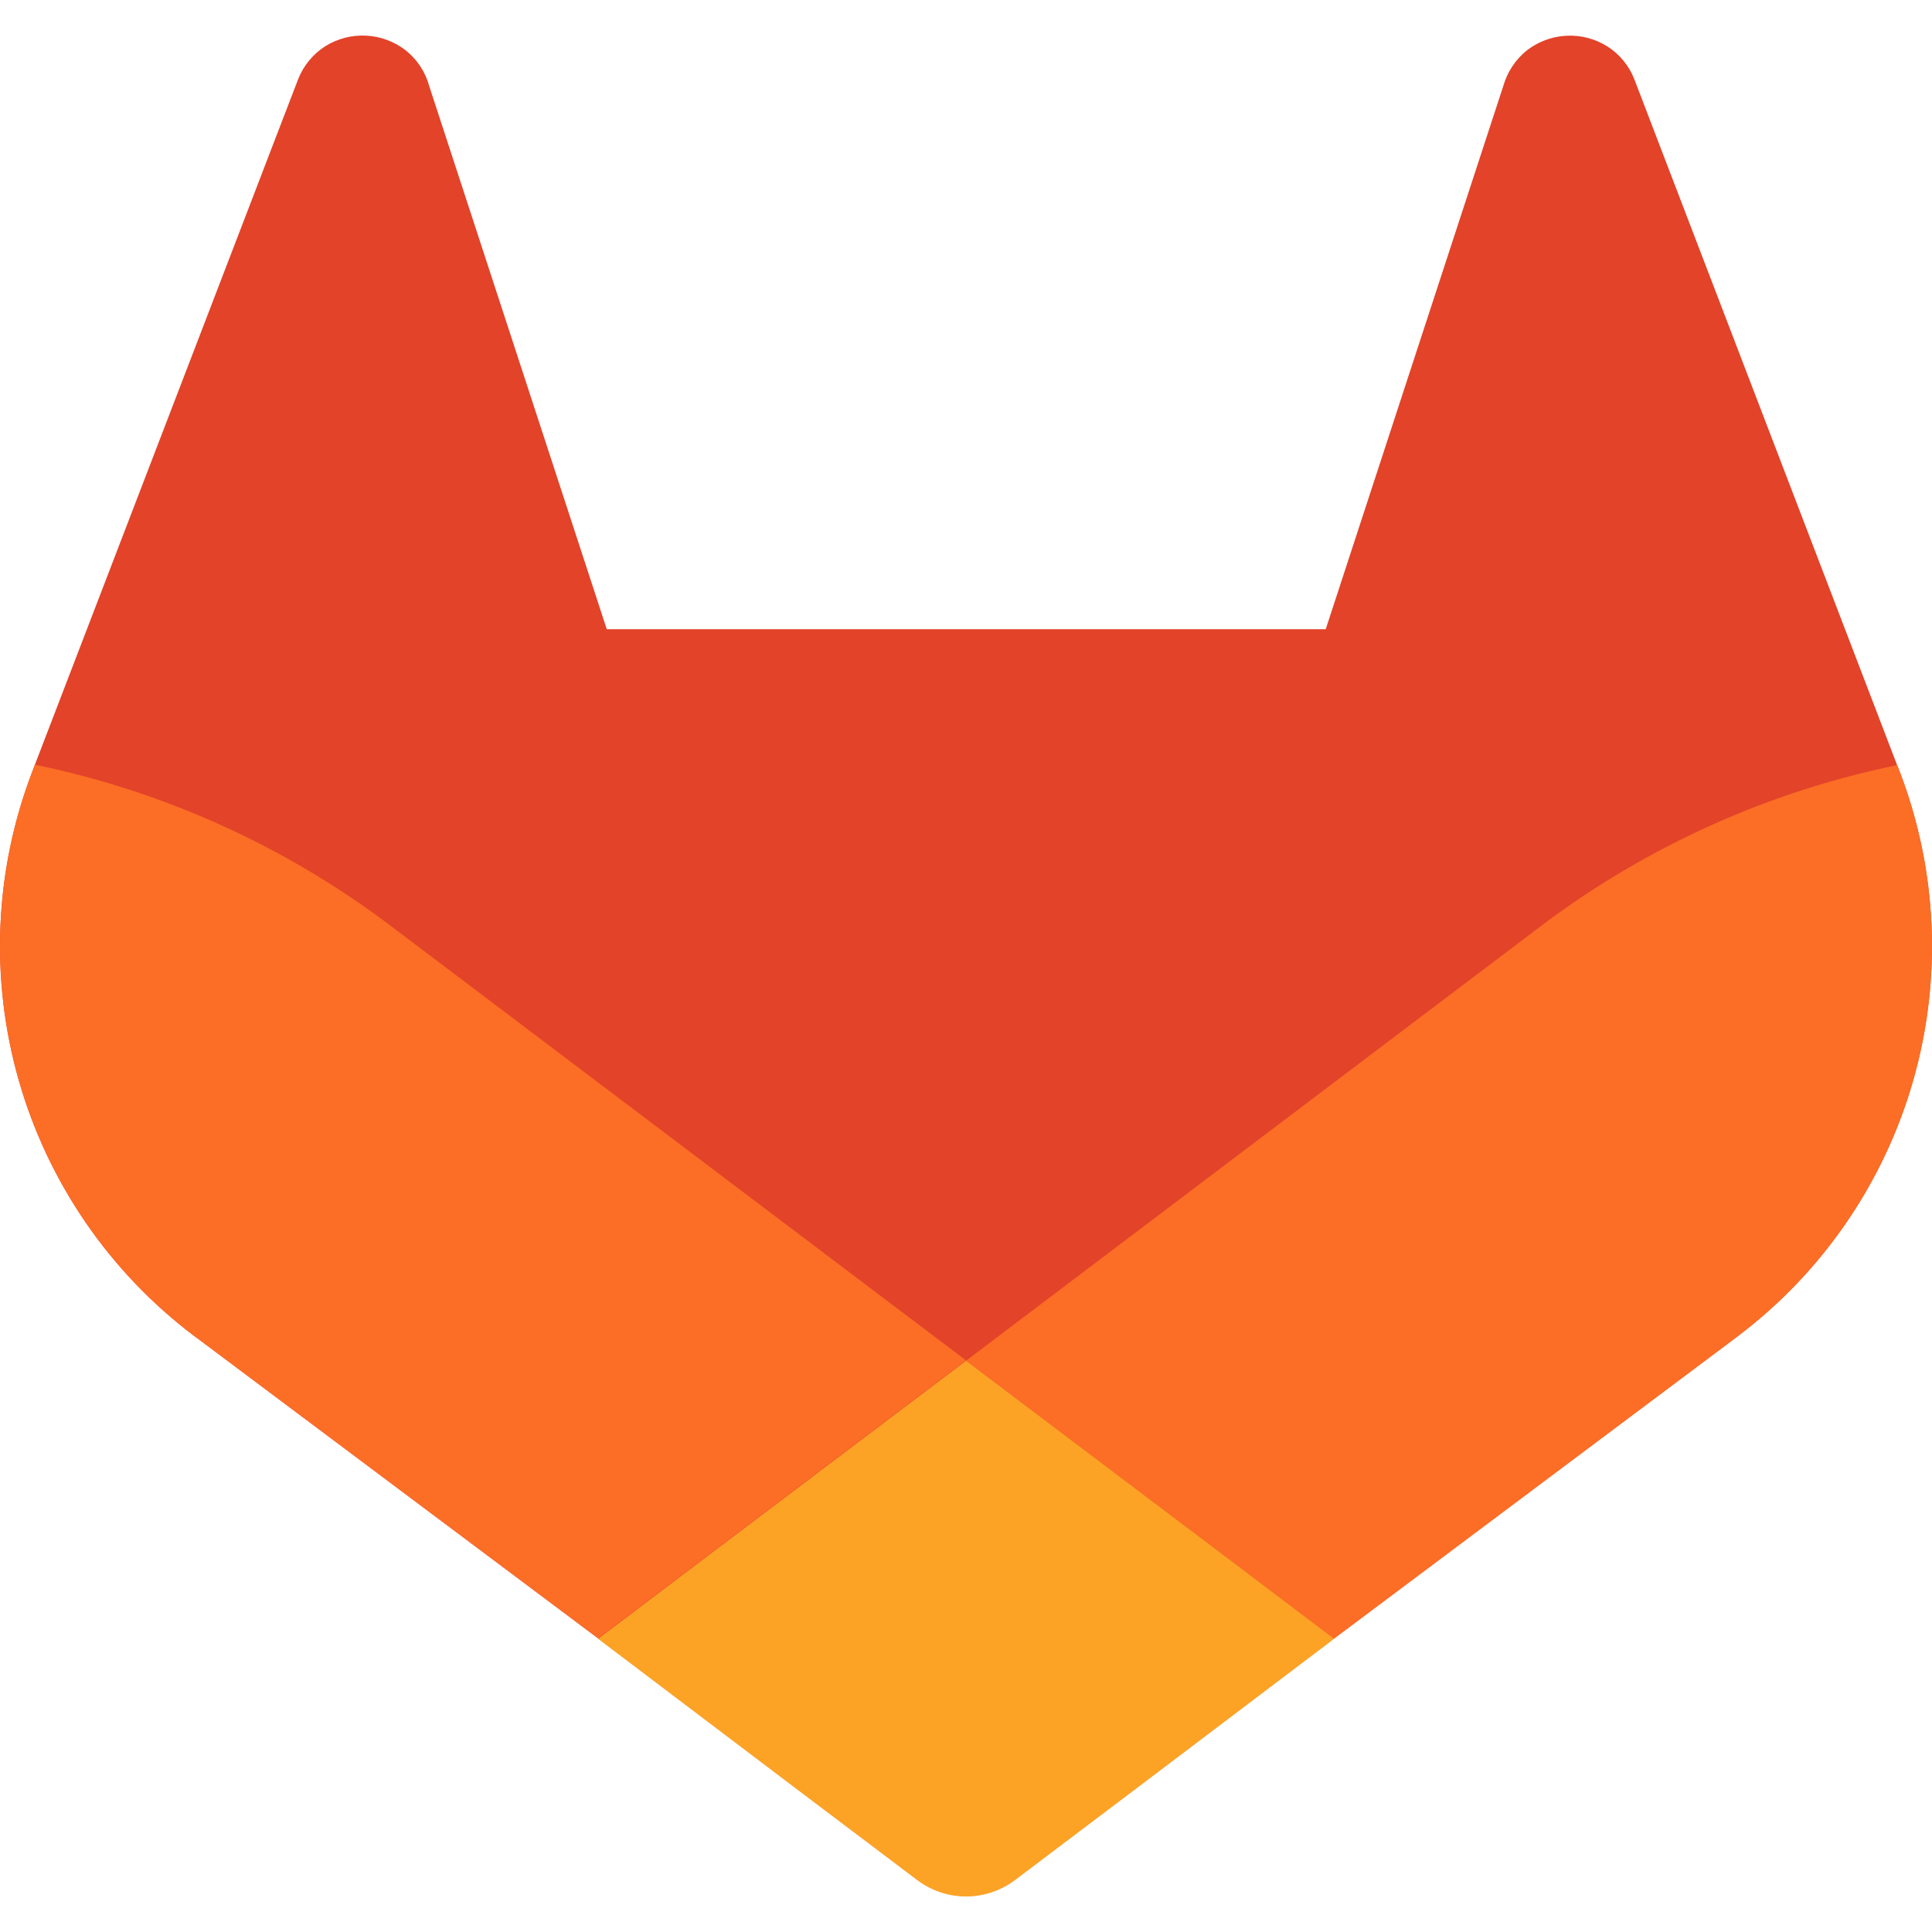 <svg xmlns="http://www.w3.org/2000/svg" width="51" height="51" viewBox="0 0 51 51" fill="none">
    <path d="M50.151 20.38L50.079 20.197L43.138 2.081C42.997 1.726 42.747 1.425 42.424 1.221C42.1 1.02 41.723 0.923 41.343 0.944C40.964 0.964 40.599 1.101 40.299 1.335C40.003 1.576 39.788 1.902 39.683 2.27L34.996 16.609H16.017L11.33 2.27C11.229 1.9 11.013 1.572 10.714 1.332C10.414 1.098 10.05 0.962 9.67 0.941C9.29 0.921 8.913 1.017 8.59 1.218C8.267 1.423 8.018 1.724 7.875 2.078L0.921 20.186L0.852 20.37C-0.148 22.98 -0.271 25.846 0.5 28.533C1.271 31.22 2.895 33.583 5.127 35.267L5.151 35.286L5.215 35.331L15.789 43.249L21.02 47.209L24.207 49.615C24.579 49.898 25.035 50.051 25.503 50.051C25.971 50.051 26.426 49.898 26.799 49.615L29.985 47.209L35.217 43.249L45.855 35.283L45.881 35.262C48.108 33.578 49.728 31.217 50.498 28.533C51.268 25.849 51.146 22.989 50.151 20.38Z"
          fill="#E24329"/>
    <path d="M50.151 20.38L50.079 20.197C46.697 20.891 43.51 22.324 40.745 24.393L25.5 35.92C30.692 39.848 35.211 43.26 35.211 43.26L45.849 35.294L45.876 35.272C48.106 33.589 49.728 31.226 50.499 28.54C51.27 25.854 51.148 22.991 50.151 20.38Z"
          fill="#FC6D26"/>
    <path d="M15.789 43.26L21.02 47.219L24.207 49.625C24.58 49.908 25.035 50.062 25.503 50.062C25.971 50.062 26.426 49.908 26.799 49.625L29.985 47.219L35.217 43.26C35.217 43.26 30.692 39.837 25.5 35.92C20.309 39.837 15.789 43.26 15.789 43.26Z"
          fill="#FCA326"/>
    <path d="M10.252 24.393C7.49 22.32 4.303 20.883 0.921 20.186L0.852 20.369C-0.148 22.98 -0.271 25.845 0.5 28.533C1.271 31.22 2.895 33.583 5.127 35.267L5.151 35.285L5.215 35.331L15.789 43.249C15.789 43.249 20.303 39.837 25.5 35.91L10.252 24.393Z"
          fill="#FC6D26"/>
</svg>